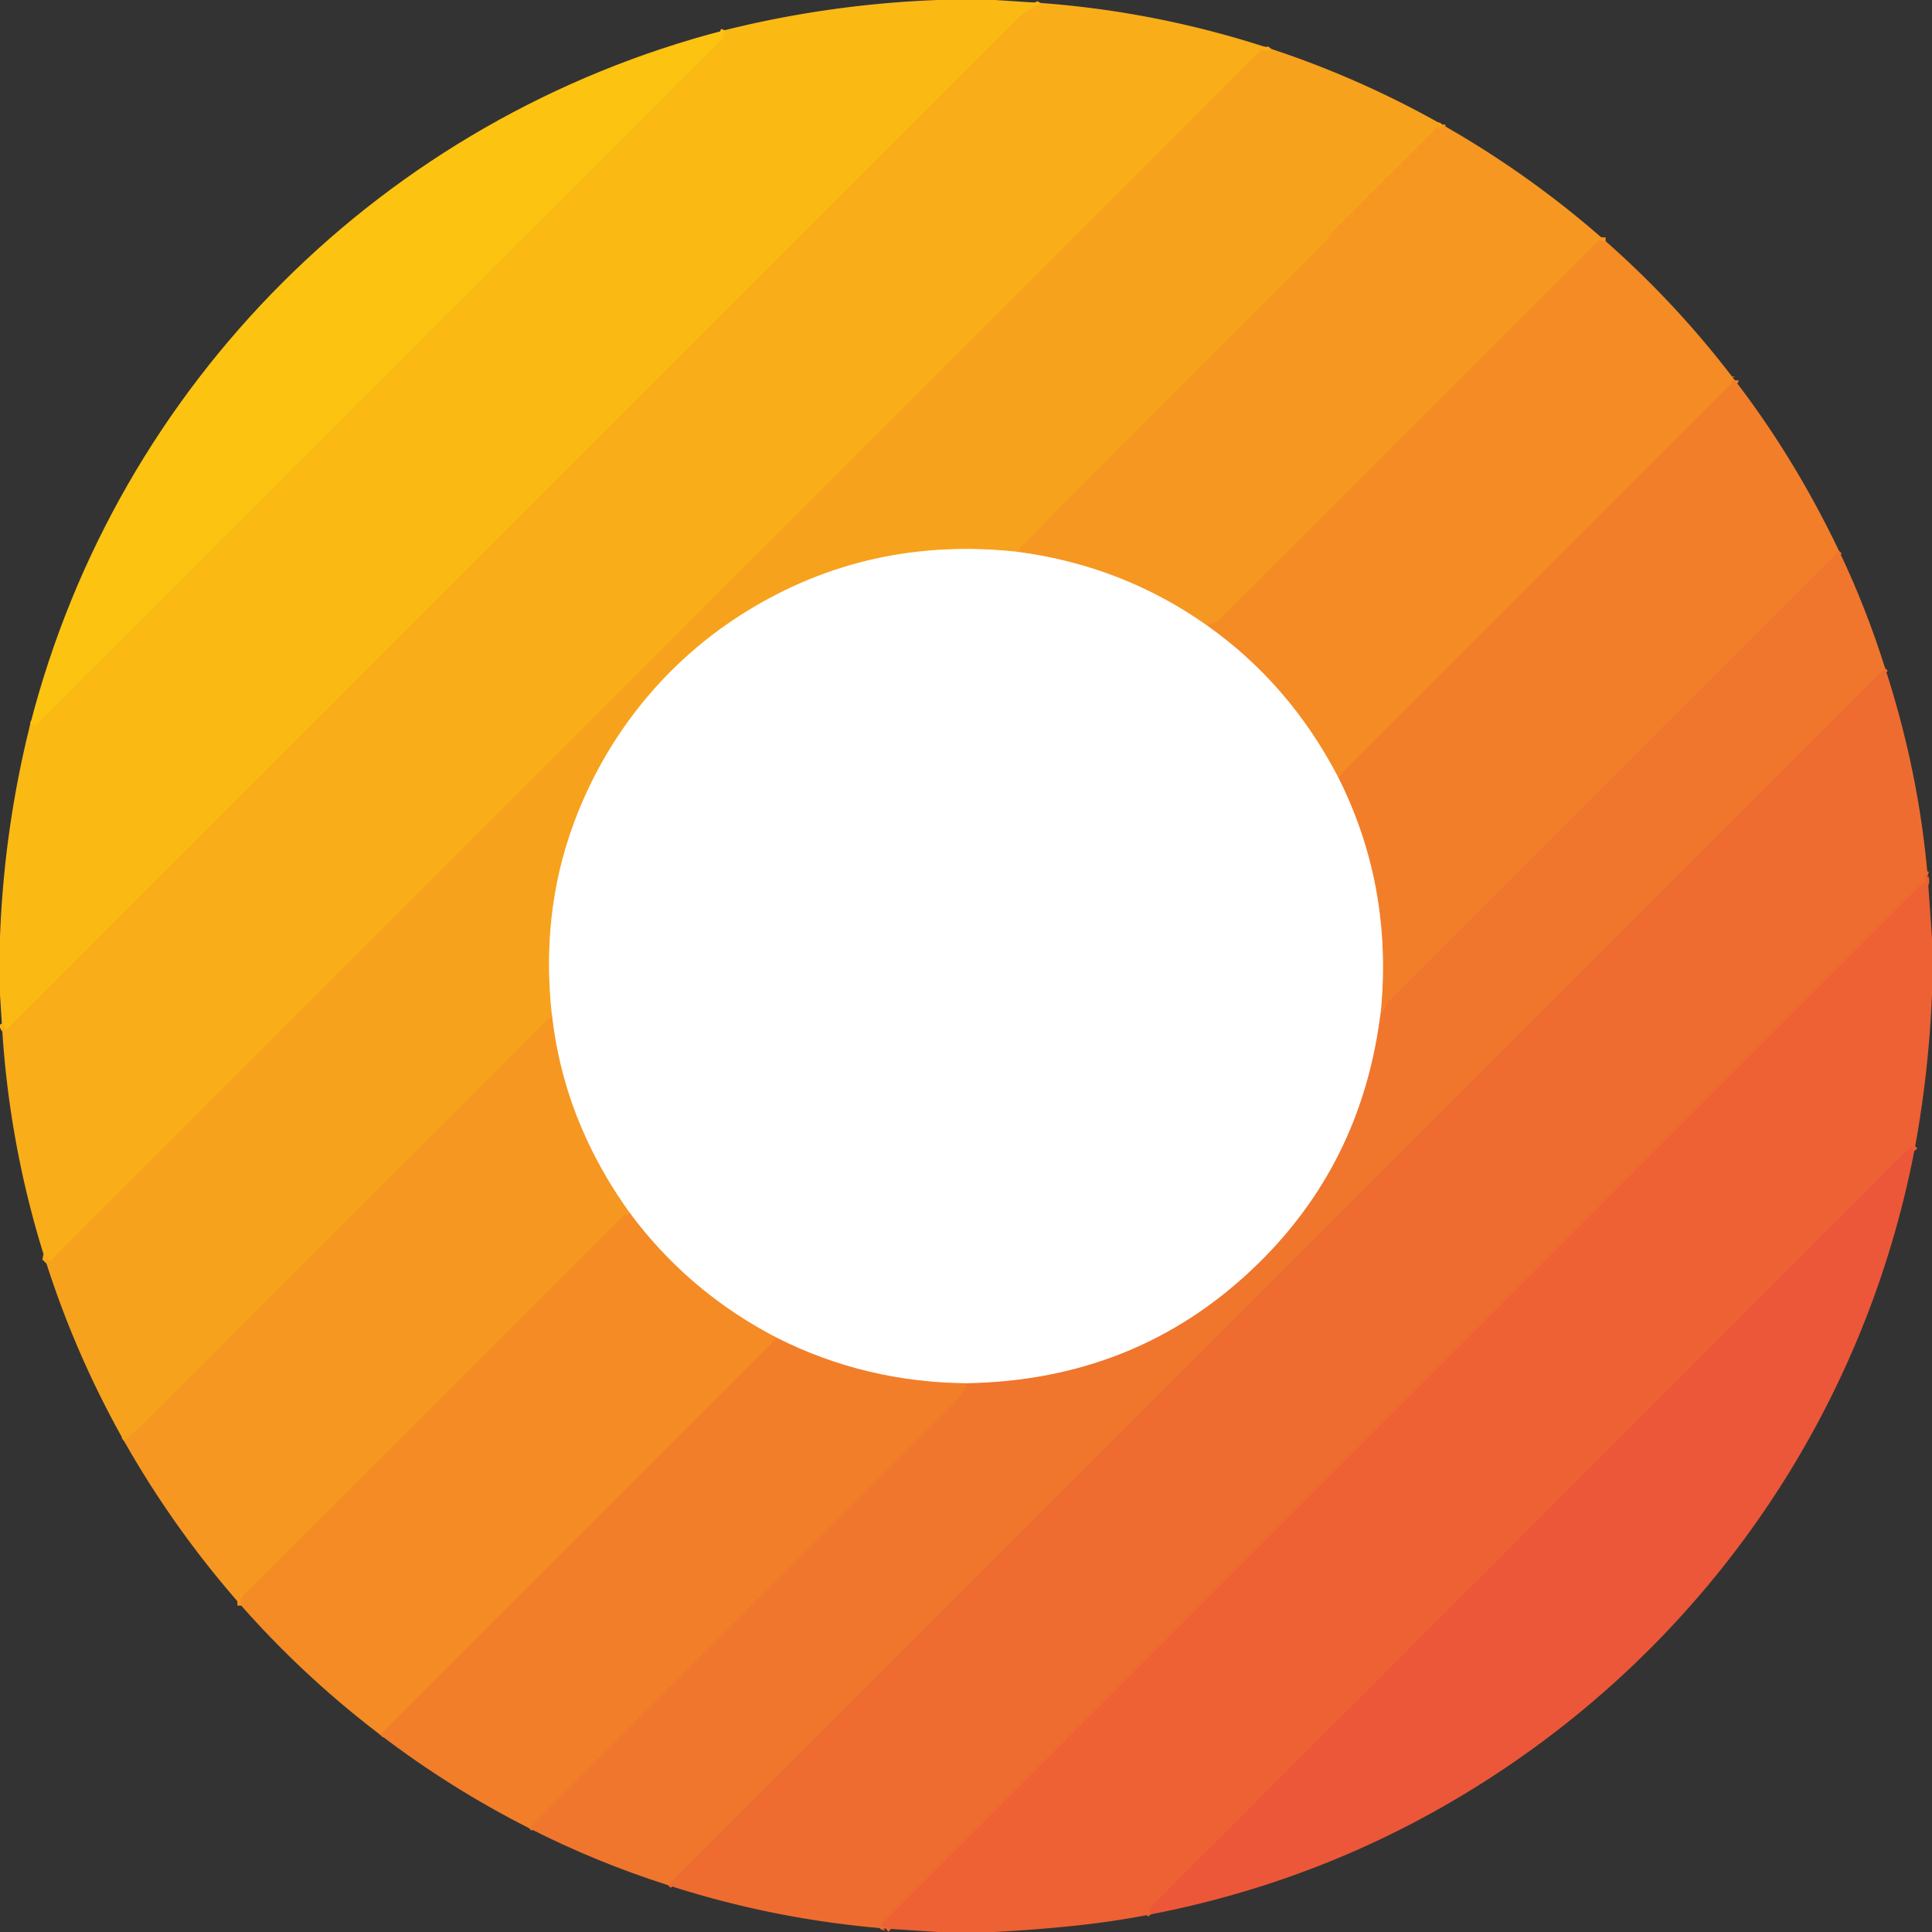 <?xml version="1.0" encoding="UTF-8" standalone="no"?>
<!DOCTYPE svg PUBLIC "-//W3C//DTD SVG 1.1//EN" "http://www.w3.org/Graphics/SVG/1.1/DTD/svg11.dtd">
<svg xmlns="http://www.w3.org/2000/svg" version="1.1" viewBox="0.00 0.00 512.00 512.00">
<rect x="0.00" y="0.00" width="512.00" height="512.00" fill="#333333" stroke="none"/>
<g stroke-width="2.00" fill="none" stroke-linecap="butt">
<path stroke="#fab316" vector-effect="non-scaling-stroke" d="
  M 275.72 0.78
  Q 275.24 1.60 273.71 1.75
  Q 273.31 1.78 273.71 1.86
  Q 273.86 1.88 273.99 1.78
  A 0.15 0.15 0.0 0 1 274.23 1.95
  Q 274.07 2.45 273.49 2.43
  Q 272.94 2.41 272.47 2.70
  Q 270.97 3.63 269.70 4.90
  Q 135.57 139.04 1.88 272.74
  Q 1.56 273.06 1.33 272.67
  L 0.49 271.25"
/>
<path stroke="#fcbe12" vector-effect="non-scaling-stroke" d="
  M 8.00 192.00
  L 8.92 192.13
  Q 9.42 192.20 9.78 191.84
  L 191.49 10.13
  Q 191.81 9.81 191.76 9.36
  Q 191.69 8.83 192.01 8.01"
/>
<path stroke="#f8a81a" vector-effect="non-scaling-stroke" d="
  M 336.85 12.95
  Q 336.26 13.62 334.74 13.35
  Q 334.24 13.26 333.88 13.62
  L 13.66 333.84
  Q 13.32 334.18 12.88 333.97
  Q 12.29 333.68 12.36 333.11
  Q 12.37 332.97 12.38 333.11
  Q 12.38 333.54 12.12 334.24"
/>
<path stroke="#f79d1f" vector-effect="non-scaling-stroke" d="
  M 382.08 32.97
  L 382.02 33.61
  Q 381.96 34.14 381.45 33.99
  Q 381.22 33.92 381.29 33.61
  A 0.12 0.12 0.0 0 0 381.08 33.50
  L 352.48 62.04
  Q 352.08 62.44 352.06 63.01
  Q 352.01 63.91 351.13 64.13
  Q 335.59 79.65 320.05 95.19
  Q 319.93 95.30 319.89 95.43
  Q 319.88 95.48 319.89 95.53
  Q 320.00 95.90 319.62 95.88
  Q 318.94 95.84 318.77 96.52
  Q 309.18 105.98 299.28 116.07
  C 298.20 117.17 297.01 118.00 295.99 119.19
  Q 294.89 120.48 293.67 121.69
  Q 281.52 133.77 269.32 146.21"
/>
<path stroke="#fbd18e" vector-effect="non-scaling-stroke" d="
  M 269.32 146.21
  Q 230.26 142.05 197.89 162.00
  C 176.68 175.07 160.70 194.82 152.05 218.24
  Q 143.28 241.98 146.27 269.00"
/>
<path stroke="#f79d1f" vector-effect="non-scaling-stroke" d="
  M 146.27 269.00
  Q 121.57 293.93 104.53 310.77
  A 114.21 5.65 -44.9 0 0 93.08 322.16
  Q 79.50 335.76 64.04 351.18
  Q 63.92 351.31 63.90 351.49
  Q 63.88 351.64 63.88 351.79
  Q 63.88 351.89 63.78 351.89
  Q 63.73 351.89 63.68 351.88
  Q 63.47 351.84 63.31 352.00
  Q 54.19 361.24 44.48 370.88
  Q 36.93 378.38 32.85 381.84"
/>
<path stroke="#f59123" vector-effect="non-scaling-stroke" d="
  M 425.50 63.91
  L 423.98 63.88
  Q 423.51 63.88 423.18 64.21
  L 322.51 164.88
  A 0.37 0.34 20.8 0 1 322.26 164.98
  Q 320.14 165.00 319.87 165.77"
/>
<path stroke="#fbcb90" vector-effect="non-scaling-stroke" d="
  M 319.87 165.77
  Q 297.27 149.80 269.32 146.21"
/>
<path stroke="#f38528" vector-effect="non-scaling-stroke" d="
  M 459.75 100.77
  Q 459.74 100.97 459.45 100.83
  A 0.38 0.36 40.6 0 0 459.09 100.85
  Q 458.88 100.98 458.91 101.24
  Q 458.95 101.56 458.72 101.79
  L 354.59 205.92"
/>
<path stroke="#fac592" vector-effect="non-scaling-stroke" d="
  M 354.59 205.92
  Q 341.73 181.24 319.87 165.77"
/>
<path stroke="#f17a2c" vector-effect="non-scaling-stroke" d="
  M 487.35 145.98
  L 367.52 265.86
  Q 367.17 266.21 367.00 266.68
  Q 366.64 267.65 365.90 268.31"
/>
<path stroke="#f9bf95" vector-effect="non-scaling-stroke" d="
  M 365.90 268.31
  Q 369.18 234.88 354.59 205.92"
/>
<path stroke="#f8ba96" vector-effect="non-scaling-stroke" d="
  M 365.90 268.31
  Q 361.19 306.63 335.16 333.16
  Q 303.14 365.78 256.18 366.59"
/>
<path stroke="#f9bf95" vector-effect="non-scaling-stroke" d="
  M 256.18 366.59
  Q 229.27 366.34 205.94 354.57"
/>
<path stroke="#fac592" vector-effect="non-scaling-stroke" d="
  M 205.94 354.57
  Q 182.37 342.38 166.76 321.26"
/>
<path stroke="#fbcb90" vector-effect="non-scaling-stroke" d="
  M 166.76 321.26
  Q 149.39 297.02 146.27 269.00"
/>
<path stroke="#f0712f" vector-effect="non-scaling-stroke" d="
  M 499.57 177.07
  L 177.04 499.59"
/>
<path stroke="#f17a2c" vector-effect="non-scaling-stroke" d="
  M 140.16 484.46
  Q 196.35 428.24 252.51 372.12
  Q 255.92 368.72 256.18 366.59"
/>
<path stroke="#ee6733" vector-effect="non-scaling-stroke" d="
  M 510.83 231.99
  Q 510.44 231.85 510.21 231.90
  Q 509.84 231.99 510.00 232.33
  Q 510.44 233.28 510.09 234.27
  A 0.04 0.04 0.0 0 1 510.01 234.25
  Q 510.05 233.99 509.71 233.96
  A 0.36 0.34 23.5 0 0 509.44 234.06
  Q 371.72 371.78 234.00 509.50
  Q 233.86 509.64 233.83 510.00
  Q 233.78 510.52 234.30 510.51
  Q 235.69 510.50 234.81 511.10"
/>
<path stroke="#ed5c37" vector-effect="non-scaling-stroke" d="
  M 507.32 304.99
  Q 506.44 303.80 506.07 304.17
  Q 405.52 404.88 304.89 505.50
  Q 304.17 506.22 305.00 507.32"
/>
<path stroke="#f59123" vector-effect="non-scaling-stroke" d="
  M 166.76 321.26
  Q 166.78 321.65 166.53 321.97
  Q 166.41 322.14 166.20 322.14
  Q 166.02 322.15 165.87 322.04
  A 0.44 0.44 0.0 0 0 165.30 322.09
  L 64.20 423.18
  Q 63.87 423.52 63.88 423.99
  L 63.92 425.49"
/>
<path stroke="#f38528" vector-effect="non-scaling-stroke" d="
  M 205.94 354.57
  L 100.76 459.73"
/>
</g>
<path fill="#fbb914" d="
  M 248.39 0.00
  L 263.75 0.00
  L 275.72 0.78
  Q 275.24 1.60 273.71 1.75
  Q 273.31 1.78 273.71 1.86
  Q 273.86 1.88 273.99 1.78
  A 0.15 0.15 0.0 0 1 274.23 1.95
  Q 274.07 2.45 273.49 2.43
  Q 272.94 2.41 272.47 2.70
  Q 270.97 3.63 269.70 4.90
  Q 135.57 139.04 1.88 272.74
  Q 1.56 273.06 1.33 272.67
  L 0.49 271.25
  L 0.00 263.62
  L 0.00 248.26
  Q 1.08 219.62 8.00 192.00
  L 8.92 192.13
  Q 9.42 192.20 9.78 191.84
  L 191.49 10.13
  Q 191.81 9.81 191.76 9.36
  Q 191.69 8.83 192.01 8.01
  Q 219.68 1.11 248.39 0.00
  Z"
/>
<path fill="#f9ad18" d="
  M 275.72 0.78
  Q 306.99 3.09 336.85 12.95
  Q 336.26 13.62 334.74 13.35
  Q 334.24 13.26 333.88 13.62
  L 13.66 333.84
  Q 13.32 334.18 12.88 333.97
  Q 12.29 333.68 12.36 333.11
  Q 12.37 332.97 12.38 333.11
  Q 12.38 333.54 12.12 334.24
  Q 2.33 303.54 0.49 271.25
  L 1.33 272.67
  Q 1.56 273.06 1.88 272.74
  Q 135.57 139.04 269.70 4.90
  Q 270.97 3.63 272.47 2.70
  Q 272.94 2.41 273.49 2.43
  Q 274.07 2.45 274.23 1.95
  A 0.15 0.15 0.0 0 0 273.99 1.78
  Q 273.86 1.88 273.71 1.86
  Q 273.31 1.78 273.71 1.75
  Q 275.24 1.60 275.72 0.78
  Z"
/>
<path fill="#fcc310" d="
  M 192.01 8.01
  Q 191.69 8.83 191.76 9.36
  Q 191.81 9.81 191.49 10.13
  L 9.78 191.84
  Q 9.42 192.20 8.92 192.13
  L 8.00 192.00
  C 31.24 101.56 101.90 31.29 192.01 8.01
  Z"
/>
<path fill="#f7a21c" d="
  M 336.85 12.95
  Q 360.41 20.73 382.08 32.97
  L 382.02 33.61
  Q 381.96 34.14 381.45 33.99
  Q 381.22 33.92 381.29 33.61
  A 0.12 0.12 0.0 0 0 381.08 33.50
  L 352.48 62.04
  Q 352.08 62.44 352.06 63.01
  Q 352.01 63.91 351.13 64.13
  Q 335.59 79.65 320.05 95.19
  Q 319.93 95.30 319.89 95.43
  Q 319.88 95.48 319.89 95.53
  Q 320.00 95.90 319.62 95.88
  Q 318.94 95.84 318.77 96.52
  Q 309.18 105.98 299.28 116.07
  C 298.20 117.17 297.01 118.00 295.99 119.19
  Q 294.89 120.48 293.67 121.69
  Q 281.52 133.77 269.32 146.21
  Q 230.26 142.05 197.89 162.00
  C 176.68 175.07 160.70 194.82 152.05 218.24
  Q 143.28 241.98 146.27 269.00
  Q 121.57 293.93 104.53 310.77
  A 114.21 5.65 -44.9 0 0 93.08 322.16
  Q 79.50 335.76 64.04 351.18
  Q 63.92 351.31 63.90 351.49
  Q 63.88 351.64 63.88 351.79
  Q 63.88 351.89 63.78 351.89
  Q 63.73 351.89 63.68 351.88
  Q 63.47 351.84 63.31 352.00
  Q 54.19 361.24 44.48 370.88
  Q 36.93 378.38 32.85 381.84
  Q 20.01 359.05 12.12 334.24
  Q 12.38 333.54 12.38 333.11
  Q 12.37 332.97 12.36 333.11
  Q 12.29 333.68 12.88 333.97
  Q 13.32 334.18 13.66 333.84
  L 333.88 13.62
  Q 334.24 13.26 334.74 13.35
  Q 336.26 13.62 336.85 12.95
  Z"
/>
<path fill="#f69721" d="
  M 382.08 32.97
  Q 405.41 46.19 425.50 63.91
  L 423.98 63.88
  Q 423.51 63.88 423.18 64.21
  L 322.51 164.88
  A 0.37 0.34 20.8 0 1 322.26 164.98
  Q 320.14 165.00 319.87 165.77
  Q 297.27 149.80 269.32 146.21
  Q 281.52 133.77 293.67 121.69
  Q 294.89 120.48 295.99 119.19
  C 297.01 118.00 298.20 117.17 299.28 116.07
  Q 309.18 105.98 318.77 96.52
  Q 318.94 95.84 319.62 95.88
  Q 320.00 95.90 319.89 95.53
  Q 319.88 95.48 319.89 95.43
  Q 319.93 95.30 320.05 95.19
  Q 335.59 79.65 351.13 64.13
  Q 352.01 63.91 352.06 63.01
  Q 352.08 62.44 352.48 62.04
  L 381.08 33.50
  A 0.12 0.12 0.0 0 1 381.29 33.61
  Q 381.22 33.92 381.45 33.99
  Q 381.96 34.14 382.02 33.61
  L 382.08 32.97
  Z"
/>
<path fill="#f48b25" d="
  M 425.50 63.91
  Q 444.47 80.62 459.75 100.77
  Q 459.74 100.97 459.45 100.83
  A 0.38 0.36 40.6 0 0 459.09 100.85
  Q 458.88 100.98 458.91 101.24
  Q 458.95 101.56 458.72 101.79
  L 354.59 205.92
  Q 341.73 181.24 319.87 165.77
  Q 320.14 165.00 322.26 164.98
  A 0.37 0.34 20.8 0 0 322.51 164.88
  L 423.18 64.21
  Q 423.51 63.88 423.98 63.88
  L 425.50 63.91
  Z"
/>
<path fill="#f27e2a" d="
  M 459.75 100.77
  Q 475.55 121.32 487.35 145.98
  L 367.52 265.86
  Q 367.17 266.21 367.00 266.68
  Q 366.64 267.65 365.90 268.31
  Q 369.18 234.88 354.59 205.92
  L 458.72 101.79
  Q 458.95 101.56 458.91 101.24
  Q 458.88 100.98 459.09 100.85
  A 0.38 0.36 40.6 0 1 459.45 100.83
  Q 459.74 100.97 459.75 100.77
  Z"
/>
<path fill="#ffffff" d="
  M 269.32 146.21
  Q 297.27 149.80 319.87 165.77
  Q 341.73 181.24 354.59 205.92
  Q 369.18 234.88 365.90 268.31
  Q 361.19 306.63 335.16 333.16
  Q 303.14 365.78 256.18 366.59
  Q 229.27 366.34 205.94 354.57
  Q 182.37 342.38 166.76 321.26
  Q 149.39 297.02 146.27 269.00
  Q 143.28 241.98 152.05 218.24
  C 160.70 194.82 176.68 175.07 197.89 162.00
  Q 230.26 142.05 269.32 146.21
  Z"
/>
<path fill="#f0752d" d="
  M 487.35 145.98
  Q 494.55 161.04 499.57 177.07
  L 177.04 499.59
  Q 158.02 493.54 140.16 484.46
  Q 196.35 428.24 252.51 372.12
  Q 255.92 368.72 256.18 366.59
  Q 303.14 365.78 335.16 333.16
  Q 361.19 306.63 365.90 268.31
  Q 366.64 267.65 367.00 266.68
  Q 367.17 266.21 367.52 265.86
  L 487.35 145.98
  Z"
/>
<path fill="#ef6c31" d="
  M 499.57 177.07
  Q 508.45 204.35 510.83 231.99
  Q 510.44 231.85 510.21 231.90
  Q 509.84 231.99 510.00 232.33
  Q 510.44 233.28 510.09 234.27
  A 0.04 0.04 0.0 0 1 510.01 234.25
  Q 510.05 233.99 509.71 233.96
  A 0.36 0.34 23.5 0 0 509.44 234.06
  Q 371.72 371.78 234.00 509.50
  Q 233.86 509.64 233.83 510.00
  Q 233.78 510.52 234.30 510.51
  Q 235.69 510.50 234.81 511.10
  Q 205.12 508.69 177.04 499.59
  L 499.57 177.07
  Z"
/>
<path fill="#ed6135" d="
  M 510.83 231.99
  L 512.00 248.63
  L 512.00 263.49
  Q 511.14 284.47 507.32 304.99
  Q 506.44 303.80 506.07 304.17
  Q 405.52 404.88 304.89 505.50
  Q 304.17 506.22 305.00 507.32
  Q 294.81 509.31 284.50 510.37
  Q 273.97 511.46 263.37 512.00
  L 248.50 512.00
  L 234.81 511.10
  Q 235.69 510.50 234.30 510.51
  Q 233.78 510.52 233.83 510.00
  Q 233.86 509.64 234.00 509.50
  Q 371.72 371.78 509.44 234.06
  A 0.36 0.34 23.5 0 1 509.71 233.96
  Q 510.05 233.99 510.01 234.25
  A 0.04 0.04 0.0 0 0 510.09 234.27
  Q 510.44 233.28 510.00 232.33
  Q 509.84 231.99 510.21 231.90
  Q 510.44 231.85 510.83 231.99
  Z"
/>
<path fill="#f69721" d="
  M 146.27 269.00
  Q 149.39 297.02 166.76 321.26
  Q 166.78 321.65 166.53 321.97
  Q 166.41 322.14 166.20 322.14
  Q 166.02 322.15 165.87 322.04
  A 0.44 0.44 0.0 0 0 165.30 322.09
  L 64.20 423.18
  Q 63.87 423.52 63.88 423.99
  L 63.92 425.49
  Q 46.08 405.24 32.85 381.84
  Q 36.93 378.38 44.48 370.88
  Q 54.19 361.24 63.31 352.00
  Q 63.47 351.84 63.68 351.88
  Q 63.73 351.89 63.78 351.89
  Q 63.88 351.89 63.88 351.79
  Q 63.88 351.64 63.90 351.49
  Q 63.92 351.31 64.04 351.18
  Q 79.50 335.76 93.08 322.16
  A 114.21 5.65 -44.9 0 1 104.53 310.77
  Q 121.57 293.93 146.27 269.00
  Z"
/>
<path fill="#ec5739" d="
  M 507.32 304.99
  C 494.34 371.93 455.38 430.55 398.85 468.57
  Q 355.91 497.46 305.00 507.32
  Q 304.17 506.22 304.89 505.50
  Q 405.52 404.88 506.07 304.17
  Q 506.44 303.80 507.32 304.99
  Z"
/>
<path fill="#f48b25" d="
  M 166.76 321.26
  Q 182.37 342.38 205.94 354.57
  L 100.76 459.73
  Q 80.61 444.41 63.92 425.49
  L 63.88 423.99
  Q 63.87 423.52 64.20 423.18
  L 165.30 322.09
  A 0.44 0.44 0.0 0 1 165.87 322.04
  Q 166.02 322.15 166.20 322.14
  Q 166.41 322.14 166.53 321.97
  Q 166.78 321.65 166.76 321.26
  Z"
/>
<path fill="#f27e2a" d="
  M 205.94 354.57
  Q 229.27 366.34 256.18 366.59
  Q 255.92 368.72 252.51 372.12
  Q 196.35 428.24 140.16 484.46
  Q 119.37 473.93 100.76 459.73
  L 205.94 354.57
  Z"
/>
</svg>
